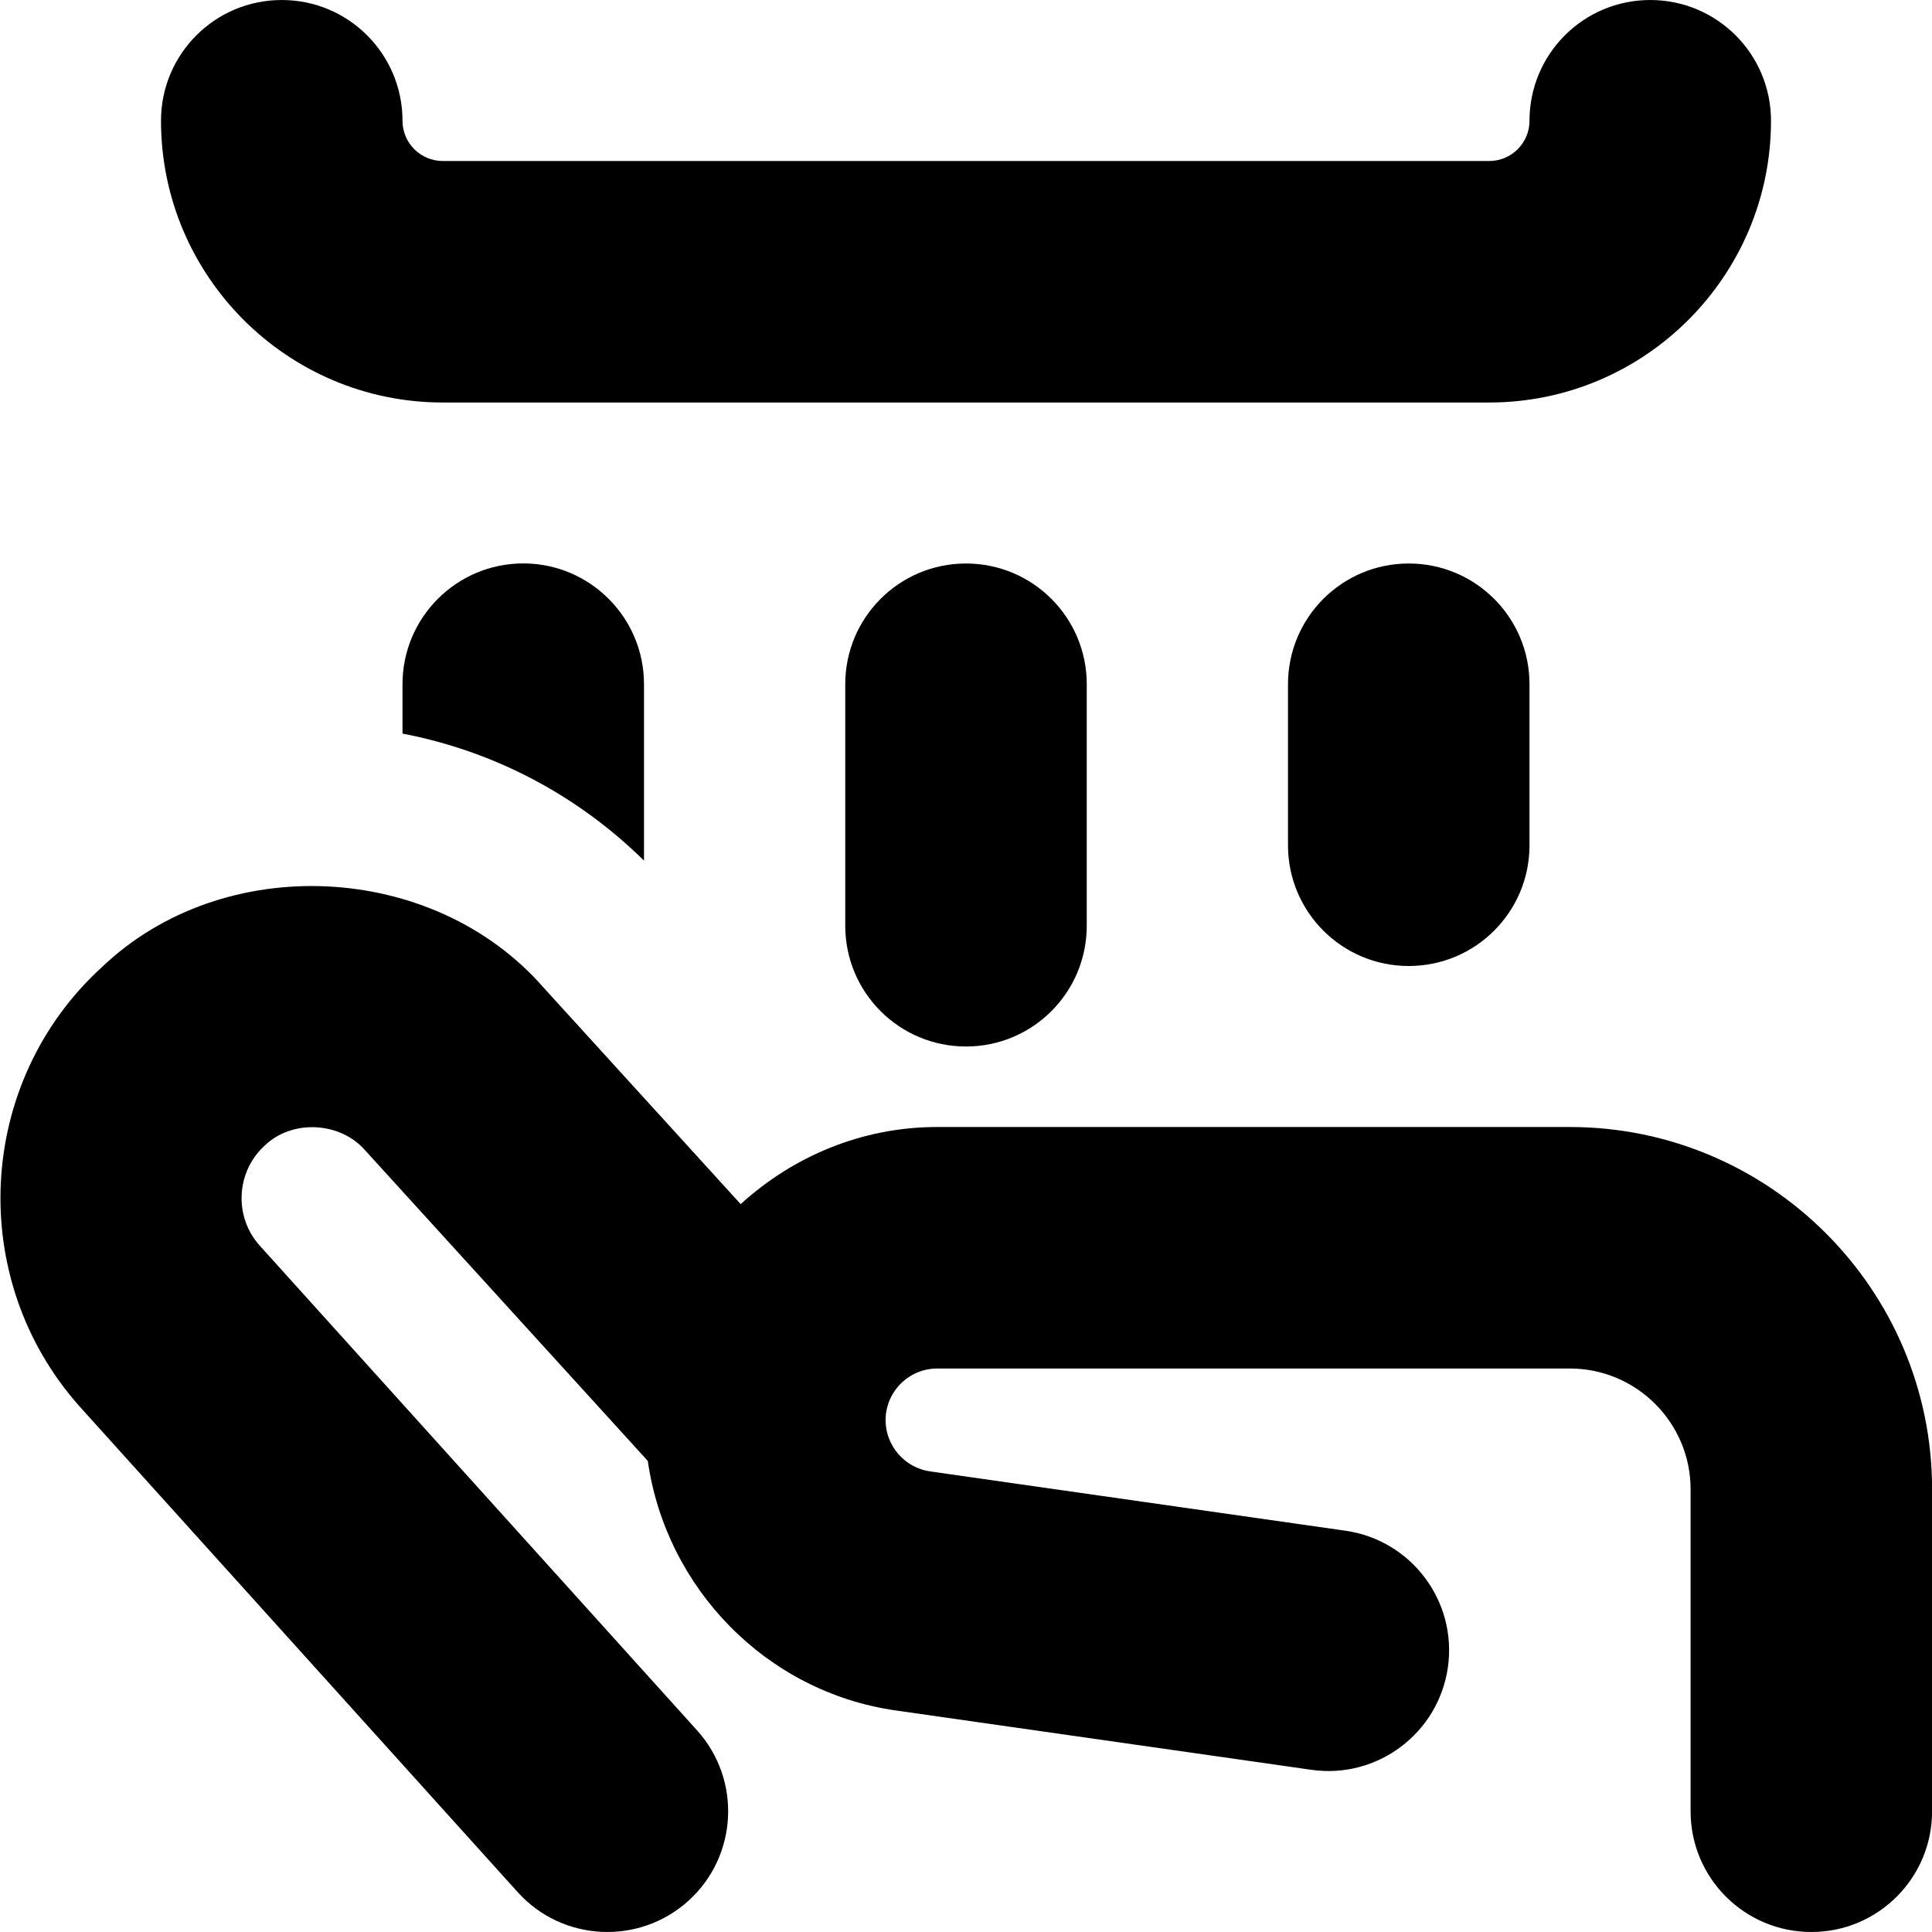 <svg id="Layer_1" viewBox="0 0 24 24" xmlns="http://www.w3.org/2000/svg" data-name="Layer 1"><path d="m12 7c.829 0 1.5.671 1.5 1.5v3c0 .829-.671 1.5-1.5 1.5s-1.5-.671-1.5-1.5v-3c0-.829.671-1.5 1.5-1.5zm4 1.5v2c0 .829.671 1.5 1.5 1.5s1.5-.671 1.5-1.5v-2c0-.829-.671-1.5-1.5-1.5s-1.5.671-1.5 1.5zm-10.5-3.5h13c1.93 0 3.5-1.57 3.5-3.5 0-.829-.671-1.5-1.5-1.5s-1.5.671-1.5 1.5c0 .276-.224.5-.5.5h-13c-.276 0-.5-.224-.5-.5 0-.829-.671-1.5-1.5-1.5s-1.5.671-1.5 1.5c0 1.93 1.57 3.5 3.5 3.5zm-.5 3.5v.613c1.133.217 2.169.76 3 1.578v-2.192c0-.828-.672-1.5-1.5-1.5s-1.5.672-1.5 1.5zm14.5 5.5h-7.858c-.942 0-1.794.369-2.441.958l-2.447-2.688c-1.372-1.573-3.977-1.698-5.487-.257-1.566 1.427-1.692 3.874-.276 5.461l5.44 6.031c.556.616 1.505.662 2.119.109.615-.555.664-1.503.109-2.119l-5.435-6.024c-.321-.359-.292-.916.064-1.24.338-.328.936-.299 1.248.059l3.511 3.858c.225 1.577 1.468 2.87 3.081 3.1l5.161.737c.817.118 1.58-.452 1.697-1.273.117-.82-.453-1.58-1.273-1.697l-5.16-.737c-.314-.045-.552-.318-.552-.636 0-.354.288-.642.642-.642h7.858c.827 0 1.5.673 1.5 1.5v4c0 .829.671 1.5 1.5 1.5s1.5-.671 1.5-1.5v-4c0-2.481-2.019-4.5-4.5-4.5z"/></svg>
